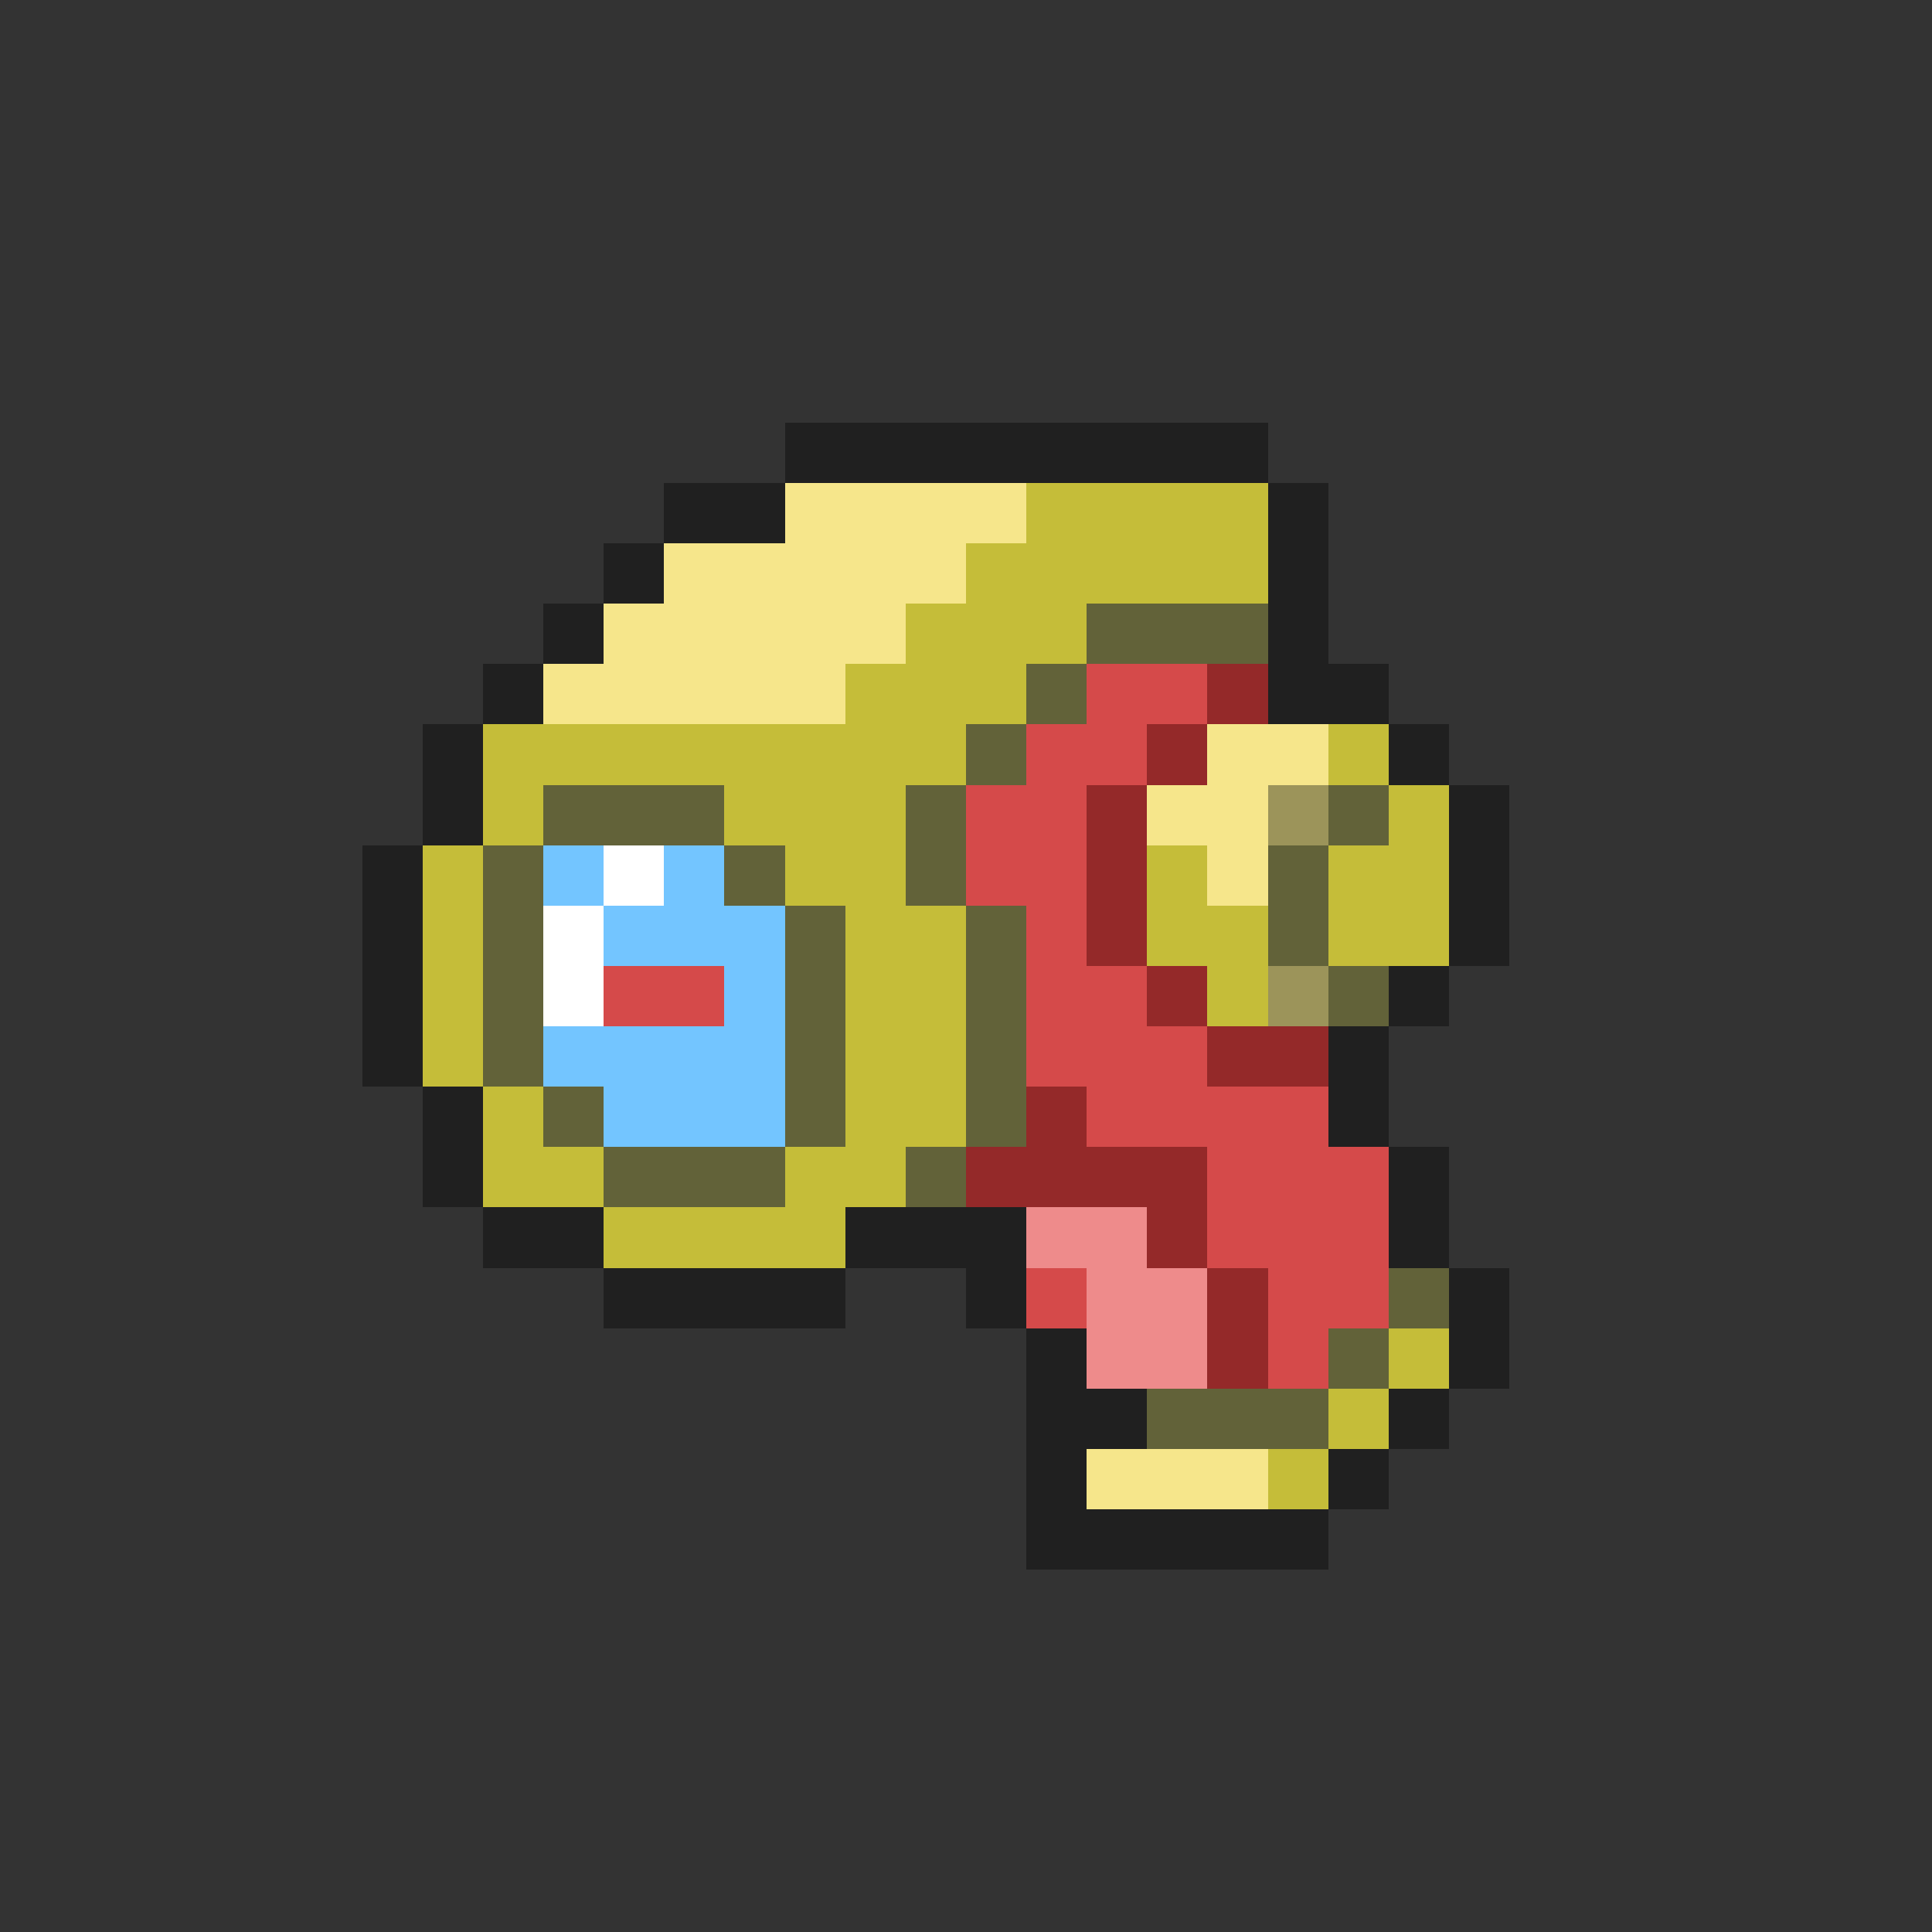 <svg xmlns="http://www.w3.org/2000/svg" viewBox="0 -0.5 32 32" shape-rendering="crispEdges">
<rect x="0" y="-0.5" width="32" height="32" fill="#333333" stroke="none"/>
<path stroke="#202020" d="M13 7h8M11 8h2M21 8h1M10 9h1M21 9h1M9 10h1M21 10h1M8 11h1M21 11h2M7 12h1M23 12h1M7 13h1M24 13h1M6 14h1M24 14h1M6 15h1M24 15h1M6 16h1M23 16h1M6 17h1M22 17h1M7 18h1M22 18h1M7 19h1M23 19h1M8 20h2M14 20h3M23 20h1M10 21h4M16 21h1M24 21h1M17 22h1M24 22h1M17 23h2M23 23h1M17 24h1M22 24h1M17 25h5" />
<path stroke="#f6e68b" d="M13 8h4M11 9h5M10 10h5M9 11h5M20 12h2M19 13h2M20 14h1M18 24h3" />
<path stroke="#c5bd39" d="M17 8h4M16 9h5M15 10h3M14 11h3M8 12h8M22 12h1M8 13h1M12 13h3M23 13h1M7 14h1M13 14h2M19 14h1M22 14h2M7 15h1M14 15h2M19 15h2M22 15h2M7 16h1M14 16h2M20 16h1M7 17h1M14 17h2M8 18h1M14 18h2M8 19h2M13 19h2M10 20h4M23 22h1M22 23h1M21 24h1" />
<path stroke="#626239" d="M18 10h3M17 11h1M16 12h1M9 13h3M15 13h1M22 13h1M8 14h1M12 14h1M15 14h1M21 14h1M8 15h1M13 15h1M16 15h1M21 15h1M8 16h1M13 16h1M16 16h1M22 16h1M8 17h1M13 17h1M16 17h1M9 18h1M13 18h1M16 18h1M10 19h3M15 19h1M23 21h1M22 22h1M19 23h3" />
<path stroke="#d54a4a" d="M18 11h2M17 12h2M16 13h2M16 14h2M17 15h1M10 16h2M17 16h2M17 17h3M18 18h4M20 19h3M20 20h3M17 21h1M21 21h2M21 22h1" />
<path stroke="#942929" d="M20 11h1M19 12h1M18 13h1M18 14h1M18 15h1M19 16h1M20 17h2M17 18h1M16 19h4M19 20h1M20 21h1M20 22h1" />
<path stroke="#9c945a" d="M21 13h1M21 16h1" />
<path stroke="#73c5ff" d="M9 14h1M11 14h1M10 15h3M12 16h1M9 17h4M10 18h3" />
<path stroke="#ffffff" d="M10 14h1M9 15h1M9 16h1" />
<path stroke="#ee8b8b" d="M17 20h2M18 21h2M18 22h2" />
</svg>